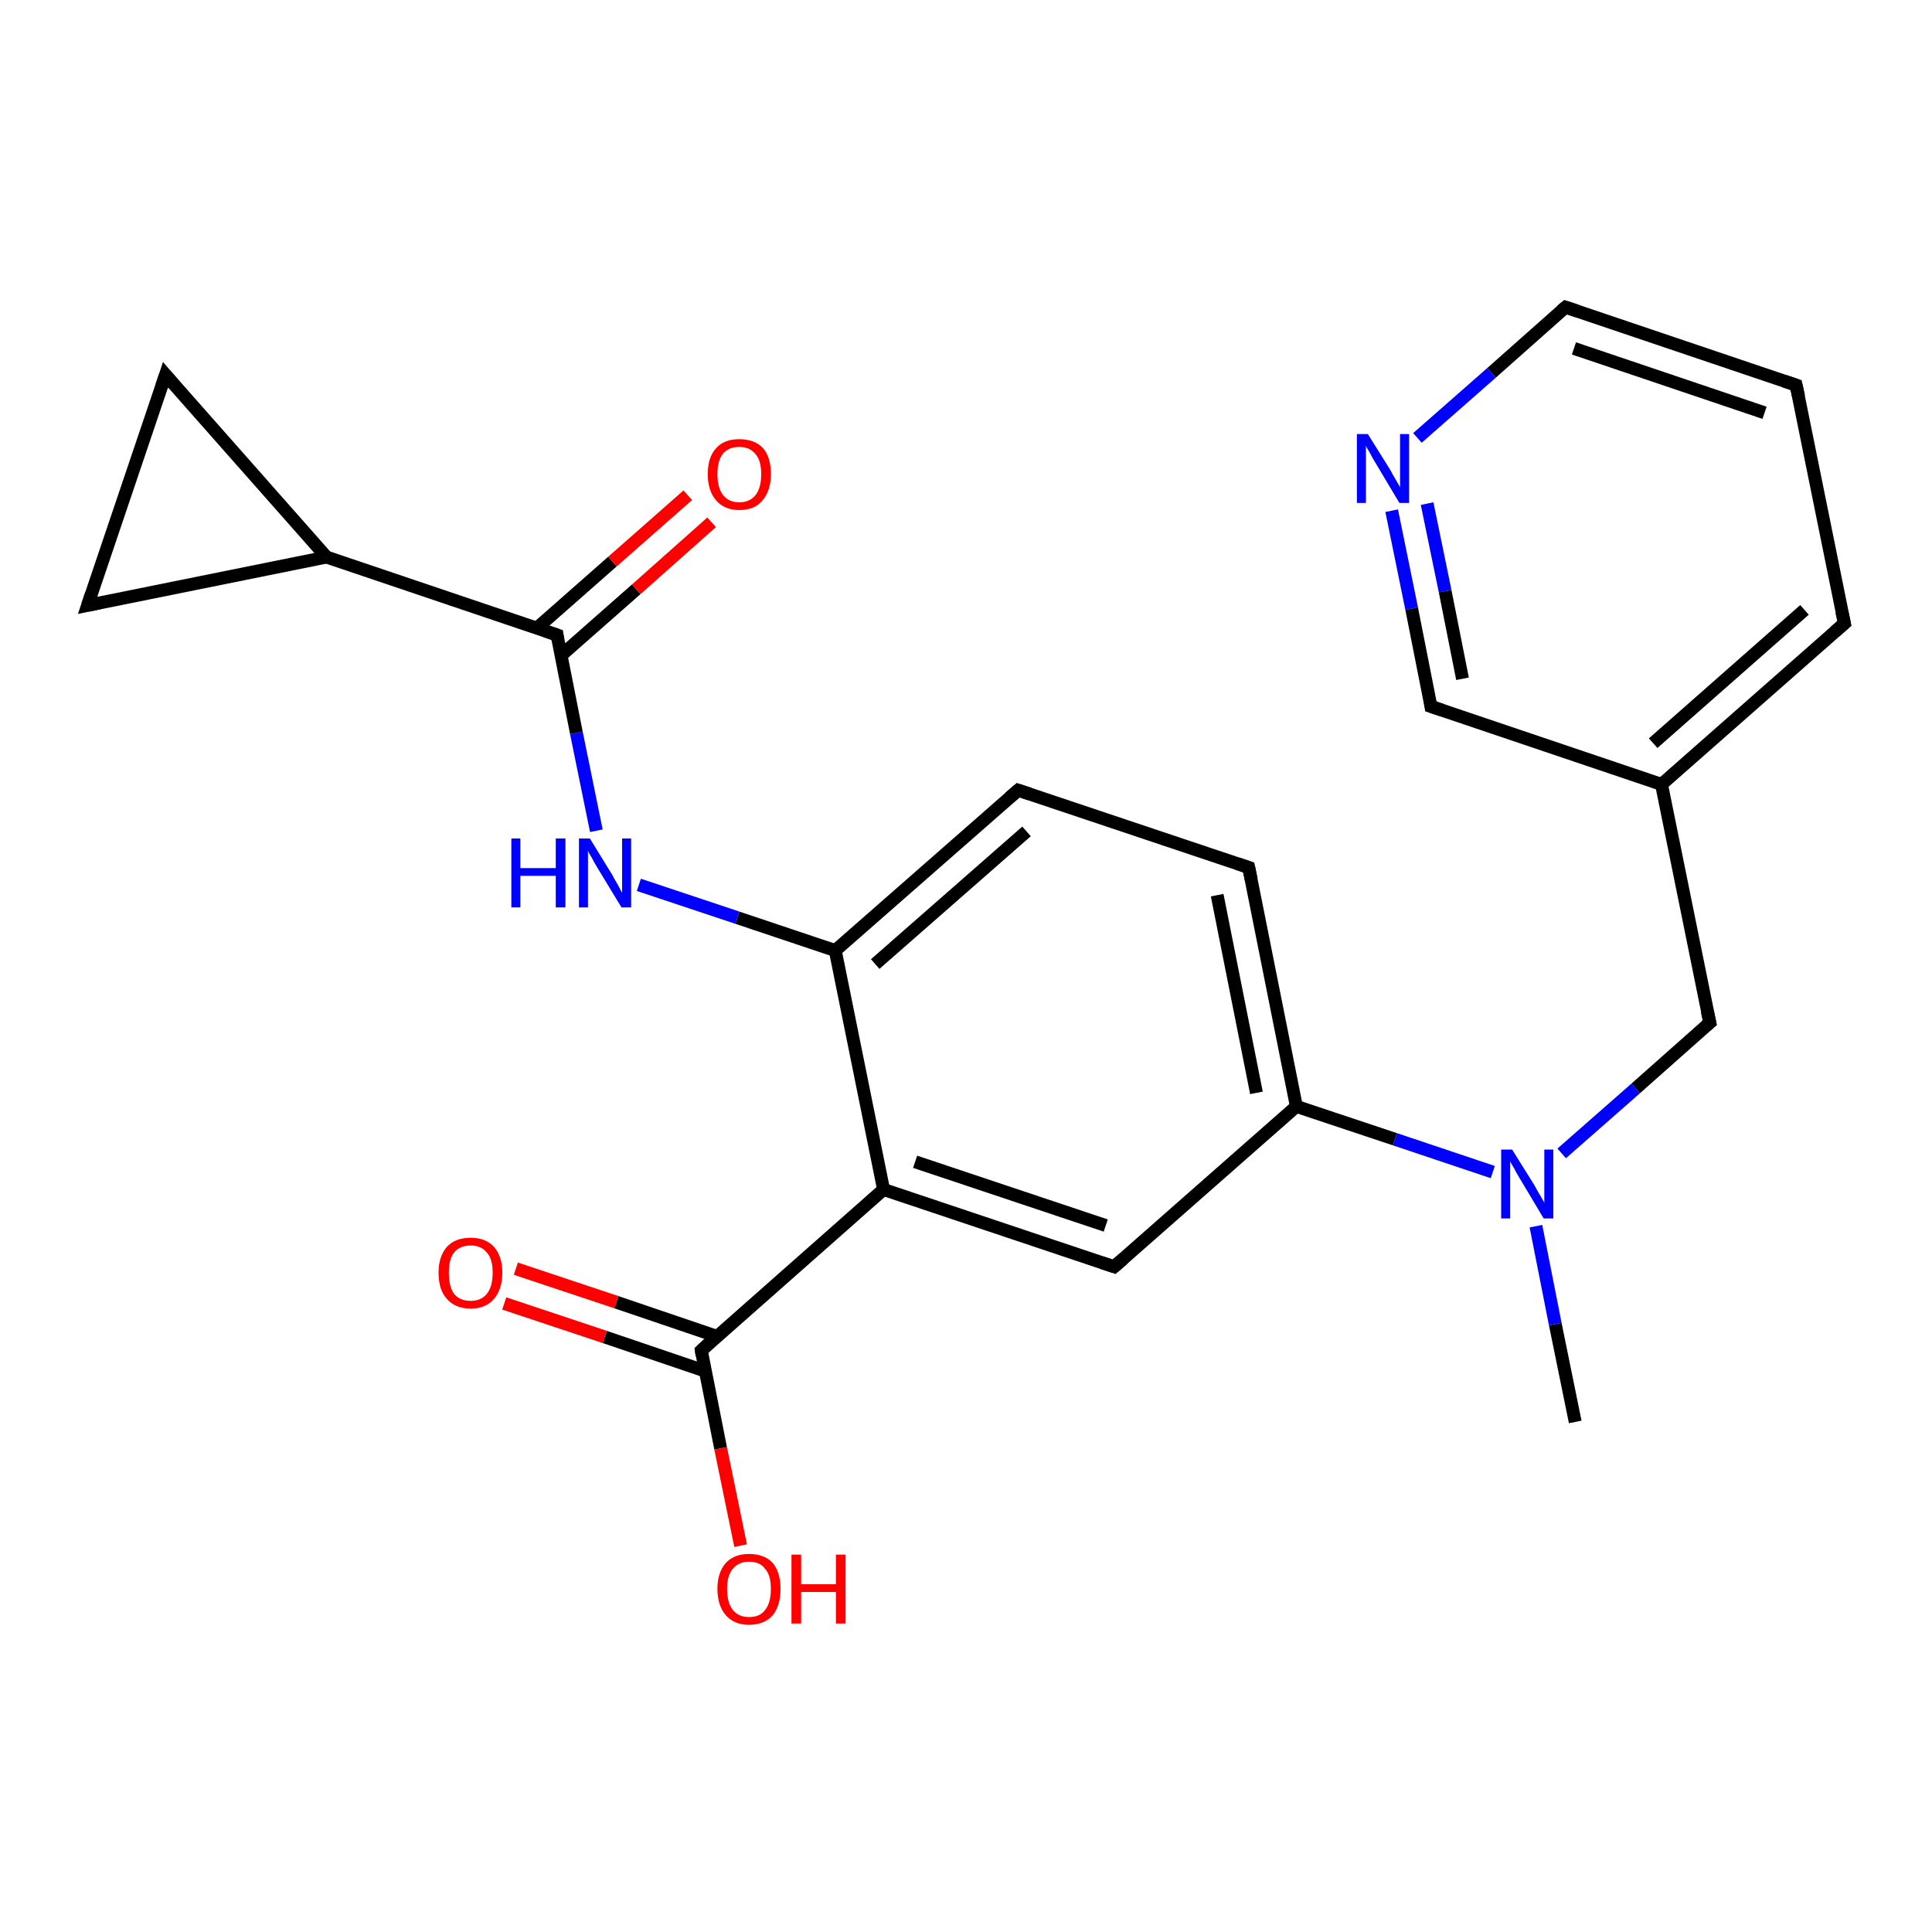 <?xml version='1.0' encoding='iso-8859-1'?>
<svg version='1.1' baseProfile='full'
              xmlns='http://www.w3.org/2000/svg'
                      xmlns:rdkit='http://www.rdkit.org/xml'
                      xmlns:xlink='http://www.w3.org/1999/xlink'
                  xml:space='preserve'
width='300px' height='300px' viewBox='0 0 300 300'>
<!-- END OF HEADER -->
<rect style='opacity:1.0;fill:#FFFFFF;stroke:none' width='300.0' height='300.0' x='0.0' y='0.0'> </rect>
<path class='bond-0 atom-0 atom-1' d='M 244.6,220.8 L 241.5,205.6' style='fill:none;fill-rule:evenodd;stroke:#000000;stroke-width:2.0px;stroke-linecap:butt;stroke-linejoin:miter;stroke-opacity:1' />
<path class='bond-0 atom-0 atom-1' d='M 241.5,205.6 L 238.5,190.4' style='fill:none;fill-rule:evenodd;stroke:#0000FF;stroke-width:2.0px;stroke-linecap:butt;stroke-linejoin:miter;stroke-opacity:1' />
<path class='bond-1 atom-1 atom-2' d='M 242.5,179.1 L 254.0,169.0' style='fill:none;fill-rule:evenodd;stroke:#0000FF;stroke-width:2.0px;stroke-linecap:butt;stroke-linejoin:miter;stroke-opacity:1' />
<path class='bond-1 atom-1 atom-2' d='M 254.0,169.0 L 265.5,158.8' style='fill:none;fill-rule:evenodd;stroke:#000000;stroke-width:2.0px;stroke-linecap:butt;stroke-linejoin:miter;stroke-opacity:1' />
<path class='bond-2 atom-2 atom-3' d='M 265.5,158.8 L 258.0,121.8' style='fill:none;fill-rule:evenodd;stroke:#000000;stroke-width:2.0px;stroke-linecap:butt;stroke-linejoin:miter;stroke-opacity:1' />
<path class='bond-3 atom-3 atom-4' d='M 258.0,121.8 L 286.4,96.8' style='fill:none;fill-rule:evenodd;stroke:#000000;stroke-width:2.0px;stroke-linecap:butt;stroke-linejoin:miter;stroke-opacity:1' />
<path class='bond-3 atom-3 atom-4' d='M 256.7,115.4 L 280.2,94.7' style='fill:none;fill-rule:evenodd;stroke:#000000;stroke-width:2.0px;stroke-linecap:butt;stroke-linejoin:miter;stroke-opacity:1' />
<path class='bond-4 atom-4 atom-5' d='M 286.4,96.8 L 278.9,59.8' style='fill:none;fill-rule:evenodd;stroke:#000000;stroke-width:2.0px;stroke-linecap:butt;stroke-linejoin:miter;stroke-opacity:1' />
<path class='bond-5 atom-5 atom-6' d='M 278.9,59.8 L 243.1,47.7' style='fill:none;fill-rule:evenodd;stroke:#000000;stroke-width:2.0px;stroke-linecap:butt;stroke-linejoin:miter;stroke-opacity:1' />
<path class='bond-5 atom-5 atom-6' d='M 274.0,64.1 L 244.4,54.1' style='fill:none;fill-rule:evenodd;stroke:#000000;stroke-width:2.0px;stroke-linecap:butt;stroke-linejoin:miter;stroke-opacity:1' />
<path class='bond-6 atom-6 atom-7' d='M 243.1,47.7 L 231.6,57.9' style='fill:none;fill-rule:evenodd;stroke:#000000;stroke-width:2.0px;stroke-linecap:butt;stroke-linejoin:miter;stroke-opacity:1' />
<path class='bond-6 atom-6 atom-7' d='M 231.6,57.9 L 220.1,68.0' style='fill:none;fill-rule:evenodd;stroke:#0000FF;stroke-width:2.0px;stroke-linecap:butt;stroke-linejoin:miter;stroke-opacity:1' />
<path class='bond-7 atom-7 atom-8' d='M 216.1,79.3 L 219.2,94.5' style='fill:none;fill-rule:evenodd;stroke:#0000FF;stroke-width:2.0px;stroke-linecap:butt;stroke-linejoin:miter;stroke-opacity:1' />
<path class='bond-7 atom-7 atom-8' d='M 219.2,94.5 L 222.2,109.7' style='fill:none;fill-rule:evenodd;stroke:#000000;stroke-width:2.0px;stroke-linecap:butt;stroke-linejoin:miter;stroke-opacity:1' />
<path class='bond-7 atom-7 atom-8' d='M 221.6,78.2 L 224.4,91.8' style='fill:none;fill-rule:evenodd;stroke:#0000FF;stroke-width:2.0px;stroke-linecap:butt;stroke-linejoin:miter;stroke-opacity:1' />
<path class='bond-7 atom-7 atom-8' d='M 224.4,91.8 L 227.1,105.4' style='fill:none;fill-rule:evenodd;stroke:#000000;stroke-width:2.0px;stroke-linecap:butt;stroke-linejoin:miter;stroke-opacity:1' />
<path class='bond-8 atom-1 atom-9' d='M 231.8,182.0 L 216.6,176.9' style='fill:none;fill-rule:evenodd;stroke:#0000FF;stroke-width:2.0px;stroke-linecap:butt;stroke-linejoin:miter;stroke-opacity:1' />
<path class='bond-8 atom-1 atom-9' d='M 216.6,176.9 L 201.3,171.8' style='fill:none;fill-rule:evenodd;stroke:#000000;stroke-width:2.0px;stroke-linecap:butt;stroke-linejoin:miter;stroke-opacity:1' />
<path class='bond-9 atom-9 atom-10' d='M 201.3,171.8 L 193.9,134.7' style='fill:none;fill-rule:evenodd;stroke:#000000;stroke-width:2.0px;stroke-linecap:butt;stroke-linejoin:miter;stroke-opacity:1' />
<path class='bond-9 atom-9 atom-10' d='M 195.1,169.7 L 189.0,139.0' style='fill:none;fill-rule:evenodd;stroke:#000000;stroke-width:2.0px;stroke-linecap:butt;stroke-linejoin:miter;stroke-opacity:1' />
<path class='bond-10 atom-10 atom-11' d='M 193.9,134.7 L 158.1,122.7' style='fill:none;fill-rule:evenodd;stroke:#000000;stroke-width:2.0px;stroke-linecap:butt;stroke-linejoin:miter;stroke-opacity:1' />
<path class='bond-11 atom-11 atom-12' d='M 158.1,122.7 L 129.7,147.6' style='fill:none;fill-rule:evenodd;stroke:#000000;stroke-width:2.0px;stroke-linecap:butt;stroke-linejoin:miter;stroke-opacity:1' />
<path class='bond-11 atom-11 atom-12' d='M 159.4,129.1 L 135.9,149.7' style='fill:none;fill-rule:evenodd;stroke:#000000;stroke-width:2.0px;stroke-linecap:butt;stroke-linejoin:miter;stroke-opacity:1' />
<path class='bond-12 atom-12 atom-13' d='M 129.7,147.6 L 114.5,142.5' style='fill:none;fill-rule:evenodd;stroke:#000000;stroke-width:2.0px;stroke-linecap:butt;stroke-linejoin:miter;stroke-opacity:1' />
<path class='bond-12 atom-12 atom-13' d='M 114.5,142.5 L 99.2,137.4' style='fill:none;fill-rule:evenodd;stroke:#0000FF;stroke-width:2.0px;stroke-linecap:butt;stroke-linejoin:miter;stroke-opacity:1' />
<path class='bond-13 atom-13 atom-14' d='M 92.6,129.0 L 89.5,113.8' style='fill:none;fill-rule:evenodd;stroke:#0000FF;stroke-width:2.0px;stroke-linecap:butt;stroke-linejoin:miter;stroke-opacity:1' />
<path class='bond-13 atom-13 atom-14' d='M 89.5,113.8 L 86.5,98.6' style='fill:none;fill-rule:evenodd;stroke:#000000;stroke-width:2.0px;stroke-linecap:butt;stroke-linejoin:miter;stroke-opacity:1' />
<path class='bond-14 atom-14 atom-15' d='M 87.1,101.8 L 98.8,91.5' style='fill:none;fill-rule:evenodd;stroke:#000000;stroke-width:2.0px;stroke-linecap:butt;stroke-linejoin:miter;stroke-opacity:1' />
<path class='bond-14 atom-14 atom-15' d='M 98.8,91.5 L 110.5,81.1' style='fill:none;fill-rule:evenodd;stroke:#FF0000;stroke-width:2.0px;stroke-linecap:butt;stroke-linejoin:miter;stroke-opacity:1' />
<path class='bond-14 atom-14 atom-15' d='M 83.4,97.5 L 95.1,87.2' style='fill:none;fill-rule:evenodd;stroke:#000000;stroke-width:2.0px;stroke-linecap:butt;stroke-linejoin:miter;stroke-opacity:1' />
<path class='bond-14 atom-14 atom-15' d='M 95.1,87.2 L 106.8,76.9' style='fill:none;fill-rule:evenodd;stroke:#FF0000;stroke-width:2.0px;stroke-linecap:butt;stroke-linejoin:miter;stroke-opacity:1' />
<path class='bond-15 atom-14 atom-16' d='M 86.5,98.6 L 50.7,86.5' style='fill:none;fill-rule:evenodd;stroke:#000000;stroke-width:2.0px;stroke-linecap:butt;stroke-linejoin:miter;stroke-opacity:1' />
<path class='bond-16 atom-16 atom-17' d='M 50.7,86.5 L 13.6,94.0' style='fill:none;fill-rule:evenodd;stroke:#000000;stroke-width:2.0px;stroke-linecap:butt;stroke-linejoin:miter;stroke-opacity:1' />
<path class='bond-17 atom-17 atom-18' d='M 13.6,94.0 L 25.7,58.2' style='fill:none;fill-rule:evenodd;stroke:#000000;stroke-width:2.0px;stroke-linecap:butt;stroke-linejoin:miter;stroke-opacity:1' />
<path class='bond-18 atom-12 atom-19' d='M 129.7,147.6 L 137.2,184.7' style='fill:none;fill-rule:evenodd;stroke:#000000;stroke-width:2.0px;stroke-linecap:butt;stroke-linejoin:miter;stroke-opacity:1' />
<path class='bond-19 atom-19 atom-20' d='M 137.2,184.7 L 173.0,196.7' style='fill:none;fill-rule:evenodd;stroke:#000000;stroke-width:2.0px;stroke-linecap:butt;stroke-linejoin:miter;stroke-opacity:1' />
<path class='bond-19 atom-19 atom-20' d='M 142.1,180.4 L 171.7,190.3' style='fill:none;fill-rule:evenodd;stroke:#000000;stroke-width:2.0px;stroke-linecap:butt;stroke-linejoin:miter;stroke-opacity:1' />
<path class='bond-20 atom-19 atom-21' d='M 137.2,184.7 L 108.9,209.7' style='fill:none;fill-rule:evenodd;stroke:#000000;stroke-width:2.0px;stroke-linecap:butt;stroke-linejoin:miter;stroke-opacity:1' />
<path class='bond-21 atom-21 atom-22' d='M 108.9,209.7 L 111.9,224.9' style='fill:none;fill-rule:evenodd;stroke:#000000;stroke-width:2.0px;stroke-linecap:butt;stroke-linejoin:miter;stroke-opacity:1' />
<path class='bond-21 atom-21 atom-22' d='M 111.9,224.9 L 115.0,240.0' style='fill:none;fill-rule:evenodd;stroke:#FF0000;stroke-width:2.0px;stroke-linecap:butt;stroke-linejoin:miter;stroke-opacity:1' />
<path class='bond-22 atom-21 atom-23' d='M 111.3,207.5 L 95.7,202.2' style='fill:none;fill-rule:evenodd;stroke:#000000;stroke-width:2.0px;stroke-linecap:butt;stroke-linejoin:miter;stroke-opacity:1' />
<path class='bond-22 atom-21 atom-23' d='M 95.7,202.2 L 80.1,197.0' style='fill:none;fill-rule:evenodd;stroke:#FF0000;stroke-width:2.0px;stroke-linecap:butt;stroke-linejoin:miter;stroke-opacity:1' />
<path class='bond-22 atom-21 atom-23' d='M 109.5,212.9 L 93.9,207.6' style='fill:none;fill-rule:evenodd;stroke:#000000;stroke-width:2.0px;stroke-linecap:butt;stroke-linejoin:miter;stroke-opacity:1' />
<path class='bond-22 atom-21 atom-23' d='M 93.9,207.6 L 78.3,202.4' style='fill:none;fill-rule:evenodd;stroke:#FF0000;stroke-width:2.0px;stroke-linecap:butt;stroke-linejoin:miter;stroke-opacity:1' />
<path class='bond-23 atom-8 atom-3' d='M 222.2,109.7 L 258.0,121.8' style='fill:none;fill-rule:evenodd;stroke:#000000;stroke-width:2.0px;stroke-linecap:butt;stroke-linejoin:miter;stroke-opacity:1' />
<path class='bond-24 atom-20 atom-9' d='M 173.0,196.7 L 201.3,171.8' style='fill:none;fill-rule:evenodd;stroke:#000000;stroke-width:2.0px;stroke-linecap:butt;stroke-linejoin:miter;stroke-opacity:1' />
<path class='bond-25 atom-18 atom-16' d='M 25.7,58.2 L 50.7,86.5' style='fill:none;fill-rule:evenodd;stroke:#000000;stroke-width:2.0px;stroke-linecap:butt;stroke-linejoin:miter;stroke-opacity:1' />
<path d='M 264.9,159.3 L 265.5,158.8 L 265.1,157.0' style='fill:none;stroke:#000000;stroke-width:2.0px;stroke-linecap:butt;stroke-linejoin:miter;stroke-opacity:1;' />
<path d='M 284.9,98.1 L 286.4,96.8 L 286.0,95.0' style='fill:none;stroke:#000000;stroke-width:2.0px;stroke-linecap:butt;stroke-linejoin:miter;stroke-opacity:1;' />
<path d='M 279.3,61.6 L 278.9,59.8 L 277.1,59.2' style='fill:none;stroke:#000000;stroke-width:2.0px;stroke-linecap:butt;stroke-linejoin:miter;stroke-opacity:1;' />
<path d='M 244.9,48.3 L 243.1,47.7 L 242.5,48.2' style='fill:none;stroke:#000000;stroke-width:2.0px;stroke-linecap:butt;stroke-linejoin:miter;stroke-opacity:1;' />
<path d='M 222.1,109.0 L 222.2,109.7 L 224.0,110.3' style='fill:none;stroke:#000000;stroke-width:2.0px;stroke-linecap:butt;stroke-linejoin:miter;stroke-opacity:1;' />
<path d='M 194.3,136.6 L 193.9,134.7 L 192.1,134.1' style='fill:none;stroke:#000000;stroke-width:2.0px;stroke-linecap:butt;stroke-linejoin:miter;stroke-opacity:1;' />
<path d='M 159.9,123.3 L 158.1,122.7 L 156.7,123.9' style='fill:none;stroke:#000000;stroke-width:2.0px;stroke-linecap:butt;stroke-linejoin:miter;stroke-opacity:1;' />
<path d='M 86.6,99.3 L 86.5,98.6 L 84.7,98.0' style='fill:none;stroke:#000000;stroke-width:2.0px;stroke-linecap:butt;stroke-linejoin:miter;stroke-opacity:1;' />
<path d='M 15.5,93.6 L 13.6,94.0 L 14.2,92.2' style='fill:none;stroke:#000000;stroke-width:2.0px;stroke-linecap:butt;stroke-linejoin:miter;stroke-opacity:1;' />
<path d='M 25.1,60.0 L 25.7,58.2 L 26.9,59.6' style='fill:none;stroke:#000000;stroke-width:2.0px;stroke-linecap:butt;stroke-linejoin:miter;stroke-opacity:1;' />
<path d='M 171.2,196.1 L 173.0,196.7 L 174.4,195.5' style='fill:none;stroke:#000000;stroke-width:2.0px;stroke-linecap:butt;stroke-linejoin:miter;stroke-opacity:1;' />
<path d='M 110.3,208.4 L 108.9,209.7 L 109.0,210.4' style='fill:none;stroke:#000000;stroke-width:2.0px;stroke-linecap:butt;stroke-linejoin:miter;stroke-opacity:1;' />
<path class='atom-1' d='M 234.8 178.5
L 238.3 184.1
Q 238.6 184.7, 239.2 185.7
Q 239.8 186.7, 239.8 186.8
L 239.8 178.5
L 241.2 178.5
L 241.2 189.2
L 239.7 189.2
L 236.0 183.0
Q 235.5 182.2, 235.1 181.4
Q 234.6 180.6, 234.5 180.3
L 234.5 189.2
L 233.1 189.2
L 233.1 178.5
L 234.8 178.5
' fill='#0000FF'/>
<path class='atom-7' d='M 212.4 67.4
L 215.9 73.0
Q 216.2 73.6, 216.8 74.6
Q 217.4 75.6, 217.4 75.7
L 217.4 67.4
L 218.8 67.4
L 218.8 78.1
L 217.3 78.1
L 213.6 71.9
Q 213.1 71.1, 212.7 70.3
Q 212.2 69.5, 212.1 69.2
L 212.1 78.1
L 210.7 78.1
L 210.7 67.4
L 212.4 67.4
' fill='#0000FF'/>
<path class='atom-13' d='M 79.4 130.2
L 80.8 130.2
L 80.8 134.8
L 86.3 134.8
L 86.3 130.2
L 87.8 130.2
L 87.8 140.9
L 86.3 140.9
L 86.3 136.0
L 80.8 136.0
L 80.8 140.9
L 79.4 140.9
L 79.4 130.2
' fill='#0000FF'/>
<path class='atom-13' d='M 91.6 130.2
L 95.1 135.9
Q 95.4 136.5, 96.0 137.5
Q 96.5 138.5, 96.6 138.6
L 96.6 130.2
L 98.0 130.2
L 98.0 140.9
L 96.5 140.9
L 92.8 134.8
Q 92.3 134.0, 91.9 133.2
Q 91.4 132.4, 91.3 132.1
L 91.3 140.9
L 89.9 140.9
L 89.9 130.2
L 91.6 130.2
' fill='#0000FF'/>
<path class='atom-15' d='M 109.9 73.6
Q 109.9 71.0, 111.2 69.6
Q 112.4 68.2, 114.8 68.2
Q 117.2 68.2, 118.5 69.6
Q 119.7 71.0, 119.7 73.6
Q 119.7 76.2, 118.4 77.7
Q 117.2 79.2, 114.8 79.2
Q 112.5 79.2, 111.2 77.7
Q 109.9 76.2, 109.9 73.6
M 114.8 78.0
Q 116.4 78.0, 117.3 76.9
Q 118.2 75.8, 118.2 73.6
Q 118.2 71.5, 117.3 70.5
Q 116.4 69.4, 114.8 69.4
Q 113.2 69.4, 112.3 70.4
Q 111.4 71.5, 111.4 73.6
Q 111.4 75.8, 112.3 76.9
Q 113.2 78.0, 114.8 78.0
' fill='#FF0000'/>
<path class='atom-22' d='M 111.4 246.7
Q 111.4 244.2, 112.7 242.7
Q 114.0 241.3, 116.3 241.3
Q 118.7 241.3, 120.0 242.7
Q 121.2 244.2, 121.2 246.7
Q 121.2 249.3, 120.0 250.8
Q 118.7 252.3, 116.3 252.3
Q 114.0 252.3, 112.7 250.8
Q 111.4 249.3, 111.4 246.7
M 116.3 251.1
Q 118.0 251.1, 118.8 250.0
Q 119.7 248.9, 119.7 246.7
Q 119.7 244.6, 118.8 243.6
Q 118.0 242.5, 116.3 242.5
Q 114.7 242.5, 113.8 243.6
Q 112.9 244.6, 112.9 246.7
Q 112.9 248.9, 113.8 250.0
Q 114.7 251.1, 116.3 251.1
' fill='#FF0000'/>
<path class='atom-22' d='M 122.9 241.4
L 124.4 241.4
L 124.4 246.0
L 129.8 246.0
L 129.8 241.4
L 131.3 241.4
L 131.3 252.1
L 129.8 252.1
L 129.8 247.2
L 124.4 247.2
L 124.4 252.1
L 122.9 252.1
L 122.9 241.4
' fill='#FF0000'/>
<path class='atom-23' d='M 68.1 197.6
Q 68.1 195.1, 69.4 193.6
Q 70.7 192.2, 73.1 192.2
Q 75.4 192.2, 76.7 193.6
Q 78.0 195.1, 78.0 197.6
Q 78.0 200.2, 76.7 201.7
Q 75.4 203.2, 73.1 203.2
Q 70.7 203.2, 69.4 201.7
Q 68.1 200.3, 68.1 197.6
M 73.1 202.0
Q 74.7 202.0, 75.6 200.9
Q 76.5 199.8, 76.5 197.6
Q 76.5 195.5, 75.6 194.5
Q 74.7 193.4, 73.1 193.4
Q 71.4 193.4, 70.5 194.5
Q 69.7 195.5, 69.7 197.6
Q 69.7 199.8, 70.5 200.9
Q 71.4 202.0, 73.1 202.0
' fill='#FF0000'/>
</svg>
